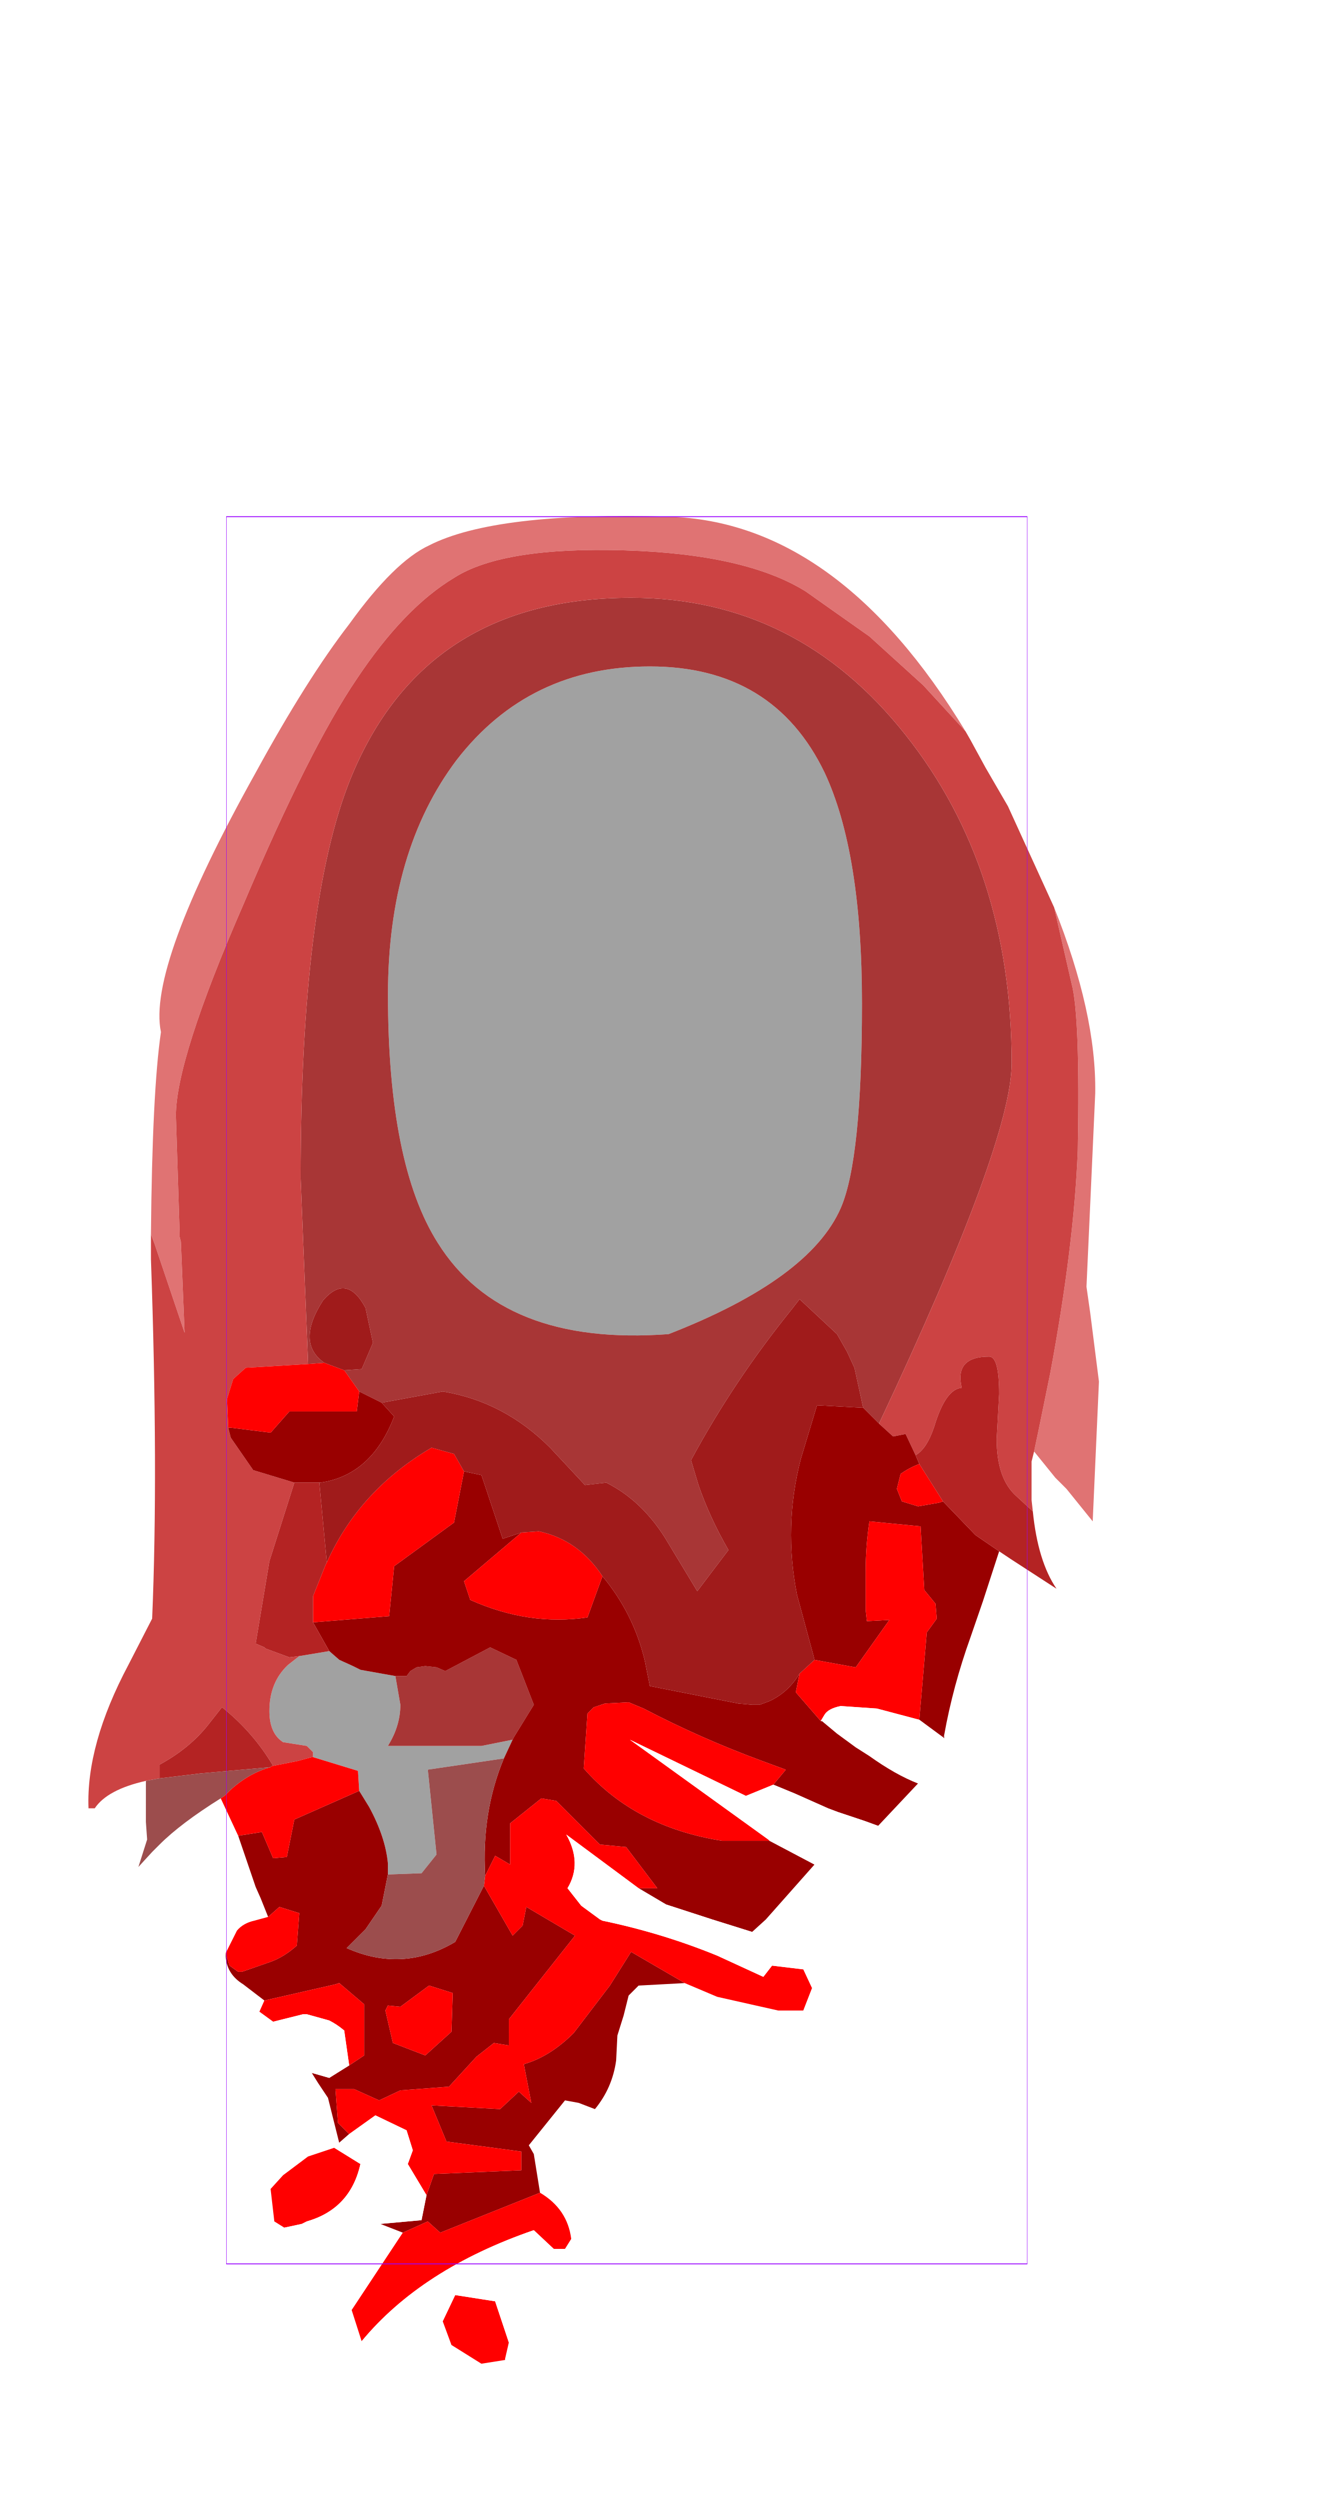 <?xml version="1.0" encoding="UTF-8" standalone="no"?>
<svg xmlns:ffdec="https://www.free-decompiler.com/flash" xmlns:xlink="http://www.w3.org/1999/xlink" ffdec:objectType="frame" height="100.15px" width="52.95px" xmlns="http://www.w3.org/2000/svg">
  <g transform="matrix(1.0, 0.0, 0.0, 1.0, 25.1, 55.7)">
    <use ffdec:characterId="1506" height="74.05" transform="matrix(1.0, 1.0E-4, -1.0E-4, 1.0, -21.547, -35.052)" width="40.5" xlink:href="#sprite0"/>
    <use ffdec:characterId="1081" height="100.0" id="shape" transform="matrix(0.321, 0.0, 0.0, 0.7, -16.026, -34.999)" width="100.0" xlink:href="#sprite1"/>
    <use ffdec:characterId="1138" height="0.0" id="spineRef" transform="matrix(1.0, 0.0, 0.0, 1.0, 7.25, -44.5)" width="0.0" xlink:href="#sprite2"/>
  </g>
  <defs>
    <g id="sprite0" transform="matrix(1.0, 0.0, 0.0, 1.0, 21.25, 37.05)">
      <use ffdec:characterId="1505" height="74.05" transform="matrix(1.0, 0.0, 0.0, 1.0, -21.25, -37.05)" width="40.5" xlink:href="#shape0"/>
    </g>
    <g id="shape0" transform="matrix(1.0, 0.0, 0.0, 1.0, 21.25, 37.05)">
      <path d="M-12.25 12.7 L-12.25 12.5 -12.5 12.25 -13.45 12.1 Q-14.0 11.75 -14.0 10.85 -14.0 9.7 -13.25 9.0 L-12.8 8.65 -11.6 8.45 -11.2 8.8 -10.65 9.05 -10.35 9.2 -8.95 9.45 -8.75 10.6 Q-8.75 11.45 -9.25 12.25 L-5.5 12.25 -4.25 12.0 -4.6 12.75 -7.65 13.2 -7.3 16.6 -7.9 17.35 -9.25 17.4 -9.25 16.95 Q-9.35 15.9 -10.0 14.7 L-10.4 14.05 -10.45 13.25 -12.25 12.7 M8.25 -26.75 Q9.75 -23.55 9.75 -17.5 9.75 -11.25 8.9 -9.3 7.65 -6.45 2.0 -4.25 -4.65 -3.75 -7.25 -7.9 -9.25 -11.05 -9.25 -17.85 -9.25 -23.6 -6.5 -27.25 -3.6 -31.0 1.25 -31.0 6.2 -31.0 8.25 -26.75" fill="#a1a1a1" fill-rule="evenodd" stroke="none"/>
      <path d="M-12.45 -3.05 L-12.75 -10.5 Q-12.75 -21.55 -10.75 -26.5 -7.8 -33.75 0.5 -33.75 7.15 -33.75 11.5 -28.25 15.75 -22.9 15.75 -15.1 15.75 -11.95 10.45 -0.7 L10.45 -0.65 9.8 -1.3 9.45 -2.9 9.15 -3.55 8.75 -4.25 7.25 -5.65 6.9 -5.2 Q4.6 -2.35 2.9 0.8 L3.2 1.8 Q3.65 3.1 4.4 4.4 L3.15 6.05 1.85 3.9 Q0.9 2.4 -0.5 1.7 L-1.35 1.8 -2.75 0.3 Q-4.6 -1.55 -7.05 -1.95 L-9.5 -1.5 -10.4 -1.95 -11.0 -2.8 -10.3 -2.85 -9.85 -3.9 -10.15 -5.3 Q-10.9 -6.7 -11.85 -5.6 -12.95 -3.9 -11.8 -3.1 L-12.45 -3.05 M8.25 -26.75 Q6.2 -31.0 1.25 -31.0 -3.6 -31.0 -6.5 -27.25 -9.25 -23.6 -9.25 -17.85 -9.25 -11.05 -7.25 -7.9 -4.65 -3.75 2.0 -4.25 7.65 -6.45 8.9 -9.3 9.75 -11.25 9.75 -17.5 9.75 -23.55 8.25 -26.75 M13.0 11.9 L13.05 11.8 13.05 11.95 13.0 11.9 M-8.95 9.45 L-8.75 9.45 -8.5 9.45 -8.35 9.25 -8.1 9.1 -7.75 9.05 -7.3 9.1 -6.95 9.25 -5.15 8.3 -4.1 8.8 -3.4 10.6 -4.2 11.9 -4.25 12.0 -5.5 12.25 -9.25 12.25 Q-8.75 11.45 -8.75 10.6 L-8.95 9.45" fill="#a83636" fill-rule="evenodd" stroke="none"/>
      <path d="M13.9 -28.4 L12.2 -30.25 10.05 -32.2 7.5 -34.0 Q5.1 -35.5 0.25 -35.65 -4.65 -35.8 -6.6 -34.55 -8.6 -33.35 -10.5 -30.5 -12.4 -27.7 -15.05 -21.45 -17.75 -15.25 -17.75 -13.0 L-17.6 -8.3 -17.6 -8.15 -17.55 -7.95 -17.4 -4.3 -18.6 -7.85 -18.75 -8.25 Q-18.7 -13.95 -18.35 -16.35 -18.9 -18.95 -14.55 -26.75 -12.5 -30.5 -10.8 -32.7 -9.0 -35.2 -7.6 -35.85 -4.95 -37.2 2.0 -37.0 8.8 -36.8 13.9 -28.4 M16.65 0.45 L16.85 -0.5 17.3 -2.7 Q18.25 -7.8 18.4 -11.6 18.5 -17.0 18.15 -18.3 L17.45 -21.35 Q19.15 -17.1 19.1 -13.9 L18.75 -6.15 18.9 -5.1 19.25 -2.35 19.0 3.25 17.95 1.95 17.5 1.5 16.65 0.45" fill="#e07373" fill-rule="evenodd" stroke="none"/>
      <path d="M-18.75 -8.25 L-18.6 -7.85 -17.4 -4.3 -17.55 -7.95 -17.6 -8.15 -17.6 -8.3 -17.75 -13.0 Q-17.75 -15.25 -15.05 -21.45 -12.4 -27.7 -10.5 -30.5 -8.6 -33.35 -6.6 -34.55 -4.65 -35.8 0.25 -35.65 5.1 -35.5 7.5 -34.0 L10.05 -32.2 12.2 -30.25 13.9 -28.4 14.1 -28.05 14.7 -26.95 15.6 -25.4 17.45 -21.35 18.15 -18.3 Q18.5 -17.0 18.4 -11.6 18.25 -7.8 17.3 -2.7 L16.85 -0.5 16.65 0.45 16.55 0.85 16.55 2.4 16.6 2.85 15.95 2.25 Q15.15 1.55 15.15 -0.05 L15.25 -1.85 Q15.25 -3.35 14.85 -3.35 13.45 -3.35 13.75 -2.1 13.1 -2.05 12.65 -0.55 12.35 0.35 11.9 0.6 L11.5 -0.25 11.0 -0.15 10.45 -0.65 10.45 -0.7 Q15.75 -11.95 15.75 -15.1 15.75 -22.9 11.5 -28.25 7.15 -33.75 0.5 -33.75 -7.8 -33.75 -10.75 -26.5 -12.75 -21.55 -12.75 -10.5 L-12.45 -3.05 -14.95 -2.9 -15.45 -2.45 -15.7 -1.65 -15.65 -0.5 -15.55 -0.1 -14.65 1.2 -13.0 1.7 -14.0 4.85 -14.55 8.15 -14.2 8.3 -14.15 8.35 -13.2 8.7 -12.8 8.65 -13.25 9.0 Q-14.0 9.7 -14.0 10.85 -14.0 11.75 -13.45 12.1 L-12.5 12.25 -12.25 12.5 -12.25 12.7 -12.3 12.7 -12.85 12.85 -13.85 13.05 Q-14.65 11.7 -15.9 10.7 L-16.45 11.4 Q-17.2 12.35 -18.4 13.0 L-18.4 13.55 -18.95 13.65 Q-20.5 14.0 -21.0 14.75 L-21.25 14.75 Q-21.35 12.2 -19.65 9.0 L-18.7 7.15 Q-18.45 1.25 -18.75 -7.25 L-18.75 -8.25" fill="#cc4343" fill-rule="evenodd" stroke="none"/>
      <path d="M-13.0 1.7 L-14.65 1.2 -15.55 -0.1 -15.65 -0.5 -15.55 -0.5 -13.95 -0.3 -13.2 -1.15 -10.5 -1.15 -10.4 -1.95 -9.5 -1.5 -9.0 -0.95 Q-9.9 1.4 -11.95 1.7 L-12.0 1.7 -13.0 1.7 M10.45 -0.65 L11.0 -0.15 11.5 -0.25 11.9 0.6 12.05 0.95 Q11.65 1.1 11.3 1.35 L11.15 1.95 11.35 2.45 12.0 2.65 12.85 2.5 13.0 2.45 14.3 3.8 15.25 4.45 14.6 6.45 14.1 7.9 Q13.4 9.85 13.05 11.8 L13.0 11.9 12.05 11.2 12.35 7.7 12.75 7.15 12.7 6.55 12.25 6.0 12.1 3.45 10.05 3.25 Q9.9 4.25 9.9 5.25 L9.9 6.8 9.95 7.25 10.85 7.2 9.5 9.1 7.85 8.8 7.8 8.6 7.15 6.2 Q6.6 3.45 7.3 0.75 L7.95 -1.4 9.8 -1.3 10.45 -0.65 M-6.2 1.25 L-5.5 1.4 -4.65 3.95 -3.9 3.7 -6.2 5.65 -5.95 6.4 Q-3.6 7.45 -1.25 7.1 L-0.65 5.45 Q0.6 6.95 1.05 8.85 L1.25 9.85 4.8 10.55 5.35 10.6 5.65 10.6 6.05 10.45 Q6.8 10.1 7.25 9.35 L7.1 10.1 8.1 11.25 8.15 11.25 8.75 11.75 9.5 12.3 10.05 12.65 Q11.1 13.4 12.0 13.75 L10.4 15.45 9.85 15.25 8.8 14.9 8.4 14.75 7.05 14.15 6.2 13.8 6.7 13.2 5.75 12.85 Q3.3 11.95 1.0 10.75 L0.4 10.5 -0.55 10.55 -1.0 10.7 -1.25 10.95 -1.4 13.15 Q0.65 15.5 4.15 16.05 L5.3 16.05 6.0 16.05 6.05 16.05 7.85 17.0 5.9 19.2 5.35 19.7 3.75 19.2 1.9 18.6 0.8 17.95 1.55 17.95 0.3 16.3 -0.75 16.2 -2.5 14.45 -3.1 14.35 -4.35 15.35 -4.35 17.0 -4.95 16.65 -5.35 17.45 Q-5.5 14.9 -4.6 12.75 L-4.25 12.0 -4.2 11.9 -3.4 10.6 -4.1 8.8 -5.15 8.3 -6.95 9.25 -7.3 9.1 -7.75 9.05 -8.1 9.1 -8.35 9.25 -8.5 9.45 -8.75 9.45 -8.95 9.45 -10.35 9.2 -10.65 9.05 -11.2 8.8 -11.6 8.45 -12.25 7.3 -9.2 7.05 -9.0 5.05 -6.6 3.3 -6.2 1.25 M2.65 21.75 L0.8 21.85 0.4 22.25 0.2 23.05 -0.05 23.85 -0.1 24.85 Q-0.25 25.95 -0.95 26.8 L-1.6 26.55 -2.15 26.45 -3.6 28.25 -3.4 28.6 -3.15 30.15 -7.15 31.75 -7.65 31.3 -8.65 31.75 -9.55 31.4 -7.9 31.25 -7.7 30.25 -7.4 29.4 -3.9 29.25 -3.9 28.5 -6.9 28.1 -7.5 26.65 -4.75 26.8 -4.0 26.1 -3.5 26.55 -3.8 25.0 Q-2.75 24.7 -1.8 23.75 L-0.35 21.85 0.5 20.5 2.65 21.75 M-11.2 28.15 L-11.65 26.35 -12.05 25.75 -12.3 25.35 -11.6 25.55 -10.8 25.05 -10.2 24.65 -10.2 22.6 -11.2 21.75 -11.35 21.8 -14.2 22.45 -15.05 21.8 Q-15.7 21.4 -15.75 20.7 L-15.75 20.55 -15.6 21.05 -15.25 21.3 -15.1 21.3 -13.95 20.9 Q-13.4 20.7 -12.9 20.25 L-12.8 18.95 -13.6 18.7 -14.05 19.1 -14.35 18.35 -14.55 17.9 -15.25 15.85 -14.3 15.7 -13.85 16.75 -13.3 16.7 -13.0 15.2 -10.4 14.05 -10.0 14.7 Q-9.35 15.9 -9.25 16.95 L-9.25 17.4 -9.5 18.65 -10.15 19.6 -10.9 20.35 Q-8.65 21.35 -6.55 20.1 L-5.4 17.85 -4.25 19.85 -3.85 19.45 -3.7 18.7 -1.75 19.85 -4.4 23.2 -4.4 24.25 -5.0 24.15 -5.7 24.7 -6.8 25.9 -8.75 26.05 -9.6 26.45 -10.6 26.0 -11.35 26.0 -11.25 27.35 -10.8 27.8 -11.2 28.15 M-7.6 21.85 L-8.75 22.7 -9.25 22.65 -9.35 22.85 -9.05 24.15 -7.75 24.65 -6.7 23.7 -6.65 22.15 -7.6 21.85" fill="#990000" fill-rule="evenodd" stroke="none"/>
      <path d="M-13.85 13.05 L-12.85 12.85 -12.3 12.7 -12.25 12.7 -10.45 13.25 -10.4 14.05 -13.0 15.2 -13.3 16.7 -13.85 16.75 -14.3 15.7 -15.25 15.85 -15.95 14.35 -15.8 14.25 -15.6 14.05 Q-14.85 13.35 -13.95 13.1 L-13.9 13.05 -13.85 13.05 M-15.65 -0.5 L-15.7 -1.65 -15.45 -2.45 -14.95 -2.9 -12.45 -3.05 -11.8 -3.1 -11.0 -2.8 -10.4 -1.95 -10.5 -1.15 -13.2 -1.15 -13.95 -0.3 -15.55 -0.5 -15.65 -0.5 M7.85 8.8 L9.5 9.1 10.85 7.2 9.95 7.25 9.9 6.8 9.9 5.25 Q9.9 4.25 10.05 3.25 L12.1 3.45 12.25 6.0 12.7 6.55 12.75 7.15 12.35 7.7 12.05 11.2 10.35 10.75 8.9 10.65 Q8.4 10.75 8.25 11.0 L8.1 11.25 7.1 10.1 7.25 9.35 7.85 8.8 M13.0 2.45 L12.85 2.5 12.0 2.65 11.35 2.45 11.15 1.95 11.3 1.35 Q11.65 1.1 12.05 0.95 L13.0 2.45 M-11.7 4.9 Q-10.4 2.0 -7.5 0.3 L-6.6 0.55 -6.2 1.25 -6.6 3.3 -9.0 5.05 -9.2 7.05 -12.25 7.3 -12.25 6.25 -11.75 5.0 -11.7 4.9 M-3.9 3.7 L-3.2 3.65 Q-1.6 4.0 -0.65 5.45 L-1.25 7.1 Q-3.6 7.45 -5.95 6.4 L-6.2 5.65 -3.9 3.7 M6.05 16.05 L6.0 16.05 5.3 16.05 4.15 16.05 Q0.65 15.5 -1.4 13.15 L-1.25 10.95 -1.0 10.7 -0.55 10.55 0.4 10.5 1.0 10.75 Q3.3 11.95 5.75 12.85 L6.7 13.2 6.2 13.8 5.1 14.25 0.45 12.0 6.0 16.0 6.05 16.05 M-5.35 17.45 L-4.95 16.65 -4.35 17.0 -4.35 15.35 -3.1 14.35 -2.5 14.45 -0.75 16.2 0.3 16.3 1.55 17.95 0.8 17.95 -2.1 15.8 Q-1.45 16.95 -2.05 17.95 L-1.5 18.65 -0.75 19.2 -0.65 19.25 Q1.75 19.75 3.95 20.65 L5.8 21.5 6.15 21.05 7.4 21.2 7.75 21.95 7.4 22.85 6.4 22.85 3.95 22.3 2.65 21.75 0.5 20.5 -0.35 21.85 -1.8 23.75 Q-2.75 24.7 -3.8 25.0 L-3.5 26.55 -4.0 26.1 -4.75 26.8 -7.5 26.65 -6.9 28.1 -3.9 28.5 -3.9 29.25 -7.4 29.4 -7.7 30.25 -8.45 29.0 -8.25 28.45 -8.5 27.65 -9.75 27.05 -10.8 27.8 -11.25 27.35 -11.35 26.0 -10.6 26.0 -9.6 26.45 -8.75 26.05 -6.8 25.9 -5.7 24.7 -5.0 24.15 -4.4 24.25 -4.4 23.2 -1.75 19.85 -3.7 18.7 -3.85 19.45 -4.25 19.85 -5.4 17.85 -5.35 17.45 M-3.15 30.15 Q-2.05 30.8 -1.9 32.0 L-2.15 32.4 -2.6 32.4 -3.4 31.65 Q-7.9 33.2 -10.3 36.1 L-10.7 34.85 -8.65 31.75 -7.65 31.3 -7.15 31.75 -3.15 30.15 M-4.4 36.15 L-4.55 36.8 -4.55 36.85 -5.5 37.0 -6.7 36.25 -7.05 35.3 -6.55 34.25 -4.95 34.5 -4.4 36.15 M-13.4 31.55 L-13.8 31.3 -13.95 30.0 -13.45 29.45 -12.45 28.7 -11.4 28.35 -10.35 29.0 Q-10.75 30.8 -12.5 31.3 L-12.7 31.4 -13.4 31.55 M-14.4 22.9 L-14.2 22.45 -11.35 21.8 -11.2 21.75 -10.2 22.6 -10.2 24.65 -10.8 25.05 -11.0 23.65 Q-11.3 23.4 -11.6 23.25 L-12.5 23.0 -12.65 23.0 -13.85 23.3 -14.4 22.9 M-15.75 20.55 L-15.3 19.65 Q-15.05 19.35 -14.6 19.25 L-14.05 19.1 -13.6 18.7 -12.8 18.95 -12.9 20.25 Q-13.4 20.7 -13.95 20.9 L-15.1 21.3 -15.25 21.3 -15.6 21.05 -15.75 20.55 M-7.6 21.85 L-6.65 22.15 -6.7 23.7 -7.75 24.65 -9.05 24.15 -9.35 22.85 -9.25 22.65 -8.75 22.7 -7.6 21.85" fill="#ff0000" fill-rule="evenodd" stroke="none"/>
      <path d="M12.05 11.2 L13.0 11.9 13.05 11.95 14.95 13.2 15.35 13.4 Q15.1 14.3 15.3 14.7 L14.85 14.75 13.55 14.35 12.5 13.95 12.0 13.75 Q11.1 13.4 10.05 12.65 L9.5 12.3 8.75 11.75 8.15 11.25 8.1 11.25 8.25 11.0 Q8.4 10.75 8.9 10.65 L10.35 10.75 12.05 11.2 M6.2 13.8 L7.05 14.15 8.4 14.75 8.8 14.9 9.85 15.25 10.4 15.45 12.65 17.15 12.3 17.55 Q11.6 18.15 10.1 17.75 L9.75 17.65 8.15 17.15 7.85 17.0 6.05 16.05 6.0 16.0 0.45 12.0 5.1 14.25 6.2 13.8 M0.8 17.95 L1.9 18.6 3.75 19.2 5.35 19.7 5.45 19.7 6.85 20.25 7.25 20.55 7.4 21.2 6.15 21.05 5.8 21.5 3.95 20.65 Q1.75 19.75 -0.65 19.25 L-0.75 19.2 -1.5 18.65 -2.05 17.95 Q-1.45 16.95 -2.1 15.8 L0.8 17.95 M-2.15 32.4 L-2.6 34.35 -3.5 34.7 -4.4 36.15 -4.95 34.5 -6.55 34.25 -7.05 35.3 -8.05 36.0 -9.1 36.55 -10.3 36.1 Q-7.9 33.2 -3.4 31.65 L-2.6 32.4 -2.15 32.4 M-9.55 31.4 Q-10.55 32.25 -12.1 32.25 L-12.75 32.2 -12.9 32.15 -13.4 31.55 -12.7 31.4 -12.5 31.3 Q-10.75 30.8 -10.35 29.0 L-11.4 28.35 -11.2 28.15 -10.8 27.8 -9.75 27.05 -8.5 27.65 -8.25 28.45 -8.45 29.0 -7.7 30.25 -7.9 31.25 -9.55 31.4 M-12.3 25.35 L-14.15 26.55 -15.0 26.35 -15.75 25.3 -14.4 22.9 -13.85 23.3 -12.65 23.0 -12.5 23.0 -11.6 23.25 Q-11.3 23.4 -11.0 23.65 L-10.8 25.05 -11.6 25.55 -12.3 25.35" fill="#ffffff" fill-rule="evenodd" stroke="none"/>
      <path d="M9.8 -1.3 L7.95 -1.4 7.3 0.75 Q6.6 3.45 7.15 6.2 L7.8 8.6 7.85 8.8 7.25 9.35 Q6.8 10.1 6.05 10.45 L5.65 10.6 5.35 10.6 4.8 10.55 1.25 9.85 1.05 8.85 Q0.6 6.95 -0.65 5.45 -1.6 4.0 -3.2 3.65 L-3.9 3.7 -4.65 3.95 -5.5 1.4 -6.2 1.25 -6.6 0.55 -7.5 0.3 Q-10.4 2.0 -11.7 4.9 L-11.85 3.3 -12.0 1.7 -11.95 1.7 Q-9.9 1.4 -9.0 -0.95 L-9.5 -1.5 -7.05 -1.95 Q-4.6 -1.55 -2.75 0.3 L-1.35 1.8 -0.5 1.7 Q0.9 2.4 1.85 3.9 L3.15 6.05 4.4 4.4 Q3.65 3.1 3.2 1.8 L2.9 0.8 Q4.6 -2.35 6.9 -5.2 L7.25 -5.65 8.75 -4.25 9.15 -3.55 9.45 -2.9 9.8 -1.3 M-11.8 -3.1 Q-12.95 -3.9 -11.85 -5.6 -10.9 -6.7 -10.15 -5.3 L-9.85 -3.9 -10.3 -2.85 -11.0 -2.8 -11.8 -3.1" fill="#a01b1b" fill-rule="evenodd" stroke="none"/>
      <path d="M-18.4 13.55 L-18.4 13.0 Q-17.2 12.35 -16.45 11.4 L-15.9 10.7 Q-14.65 11.7 -13.85 13.05 L-13.9 13.05 -13.95 13.1 -16.75 13.35 -18.4 13.55 M-12.8 8.65 L-13.2 8.7 -14.15 8.35 -14.2 8.3 -14.55 8.15 -14.0 4.85 -13.0 1.7 -12.0 1.7 -11.85 3.3 -11.7 4.9 -11.75 5.0 -12.25 6.25 -12.25 7.3 -11.6 8.45 -12.8 8.65 M11.9 0.6 Q12.35 0.35 12.65 -0.55 13.1 -2.05 13.75 -2.1 13.45 -3.35 14.85 -3.35 15.25 -3.35 15.25 -1.85 L15.15 -0.05 Q15.15 1.55 15.95 2.25 L16.6 2.85 Q16.8 4.85 17.55 5.95 L15.7 4.75 15.25 4.45 14.3 3.8 13.0 2.45 12.05 0.95 11.9 0.6" fill="#b42323" fill-rule="evenodd" stroke="none"/>
      <path d="M-18.95 13.65 L-18.4 13.55 -16.75 13.35 -13.95 13.1 Q-14.85 13.35 -15.6 14.05 L-15.8 14.25 -15.95 14.35 Q-17.55 15.35 -18.4 16.2 L-18.7 16.5 -19.25 17.1 -18.9 16.0 -18.95 15.3 -18.95 13.65 M-4.6 12.75 Q-5.5 14.9 -5.35 17.45 L-5.4 17.85 -6.55 20.1 Q-8.65 21.35 -10.9 20.35 L-10.15 19.6 -9.5 18.65 -9.25 17.4 -7.9 17.35 -7.3 16.6 -7.65 13.2 -4.6 12.75" fill="#9c4d4d" fill-rule="evenodd" stroke="none"/>
    </g>
    <g id="sprite1" transform="matrix(1.0, 0.0, 0.0, 1.0, 50.0, 50.0)">
      <use ffdec:characterId="1080" height="100.0" transform="matrix(1.0, 0.0, 0.0, 1.0, -50.0, -50.0)" width="100.0" xlink:href="#shape1"/>
    </g>
    <g id="shape1" transform="matrix(1.0, 0.0, 0.0, 1.0, 50.0, 50.0)">
      <path d="M50.0 50.0 L-50.0 50.0 -50.0 -50.0 50.0 -50.0 50.0 50.0 Z" fill="none" stroke="#9900ff" stroke-linecap="round" stroke-linejoin="round" stroke-width="0.05"/>
    </g>
  </defs>
</svg>
